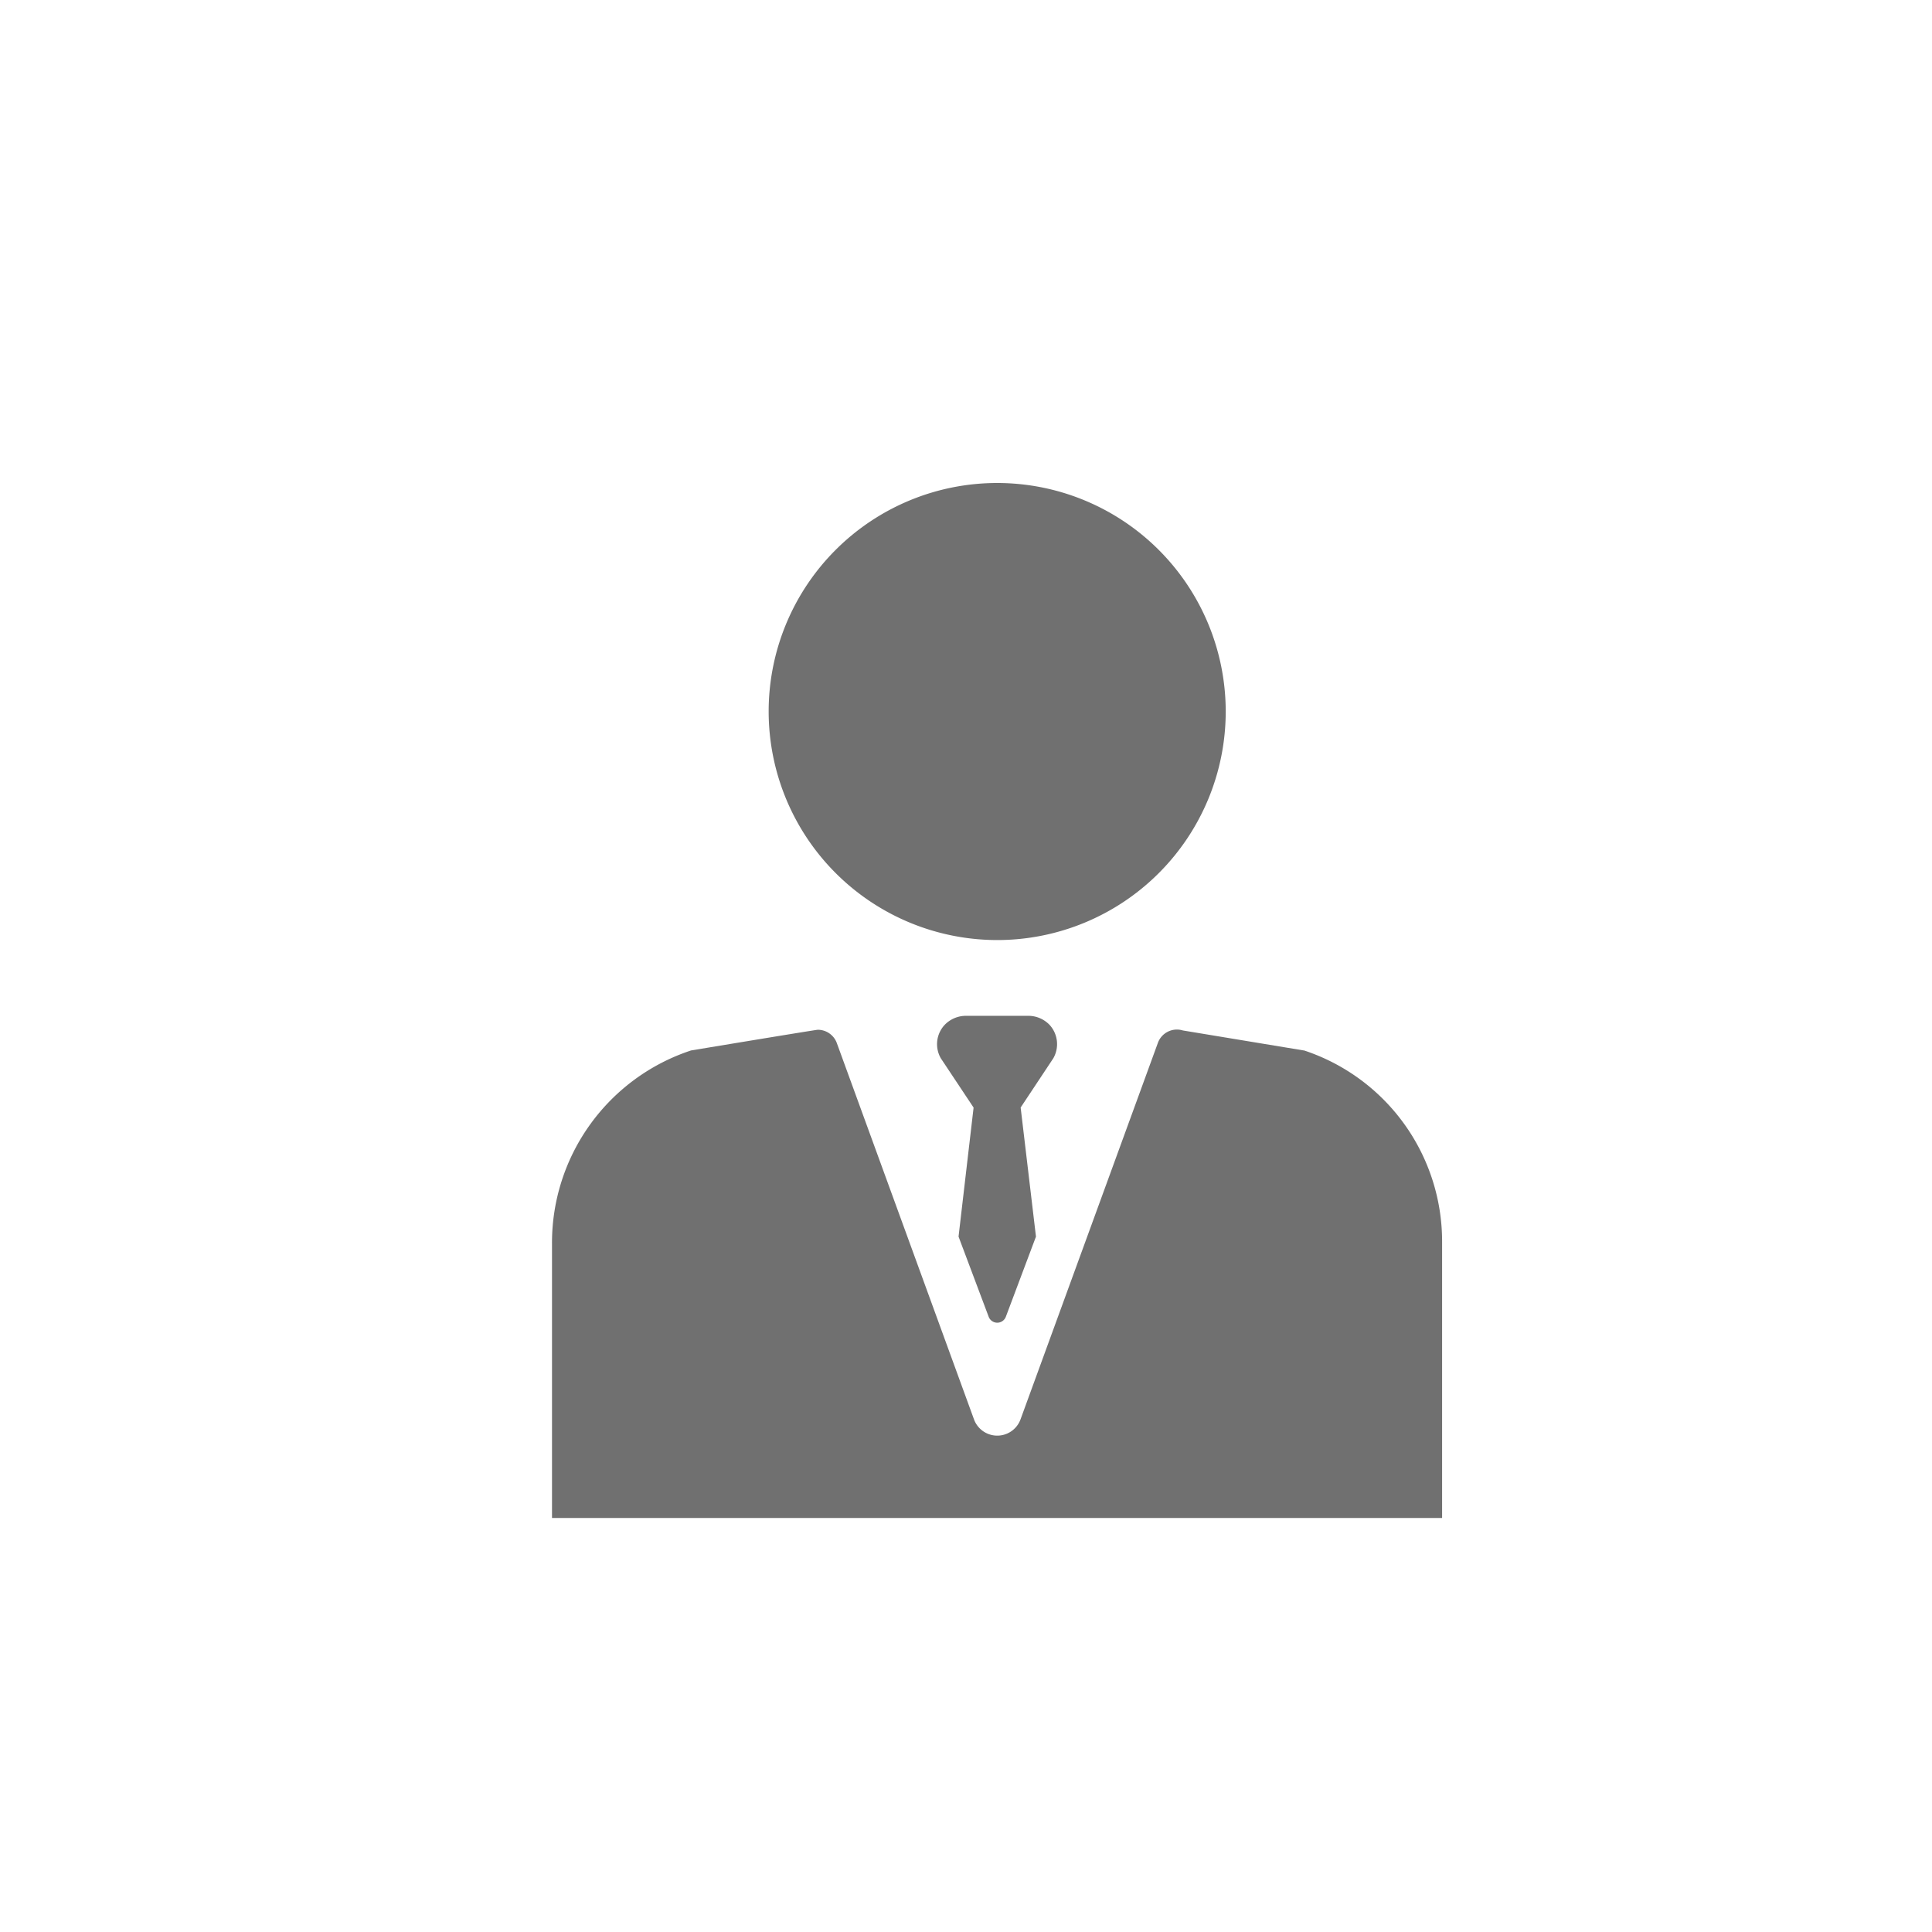 <svg xmlns="http://www.w3.org/2000/svg" xmlns:xlink="http://www.w3.org/1999/xlink" width="28" height="28" viewBox="0 0 28 28">
  <defs>
    <clipPath id="clip-ic_particular">
      <rect width="28" height="28"/>
    </clipPath>
  </defs>
  <g id="ic_particular" clip-path="url(#clip-ic_particular)">
    <rect width="28" height="28" fill="transparent"/>
    <g id="Grupo_10418" data-name="Grupo 10418" transform="translate(8 7)">
      <path id="Trazado_18332" data-name="Trazado 18332" d="M26.692,6.624A3.312,3.312,0,1,0,23.38,3.312a3.315,3.315,0,0,0,3.312,3.312Zm0,0" transform="translate(-20.24)" fill="#707070"/>
      <path id="Trazado_18333" data-name="Trazado 18333" d="M12.9,62.075A2.916,2.916,0,0,0,10.9,59.3h-.005l-1.753-.29a.293.293,0,0,0-.361.18L6.79,64.647a.359.359,0,0,1-.674,0L4.128,59.193A.294.294,0,0,0,3.852,59c-.028,0-1.837.3-1.837.3A2.935,2.935,0,0,0,0,62.09v3.986H12.9Zm0,0" transform="translate(0 -51.076)" fill="#707070"/>
      <path id="Trazado_18334" data-name="Trazado 18334" d="M43.205,57.632a.429.429,0,0,0-.317-.132H42a.429.429,0,0,0-.317.132.41.41,0,0,0-.054.485l.474.713L41.885,60.7l.436,1.16a.133.133,0,0,0,.25,0l.436-1.16-.222-1.871.473-.713a.413.413,0,0,0-.054-.485Zm0,0" transform="translate(-35.993 -49.778)" fill="#707070"/>
    </g>
  </g>
</svg>
